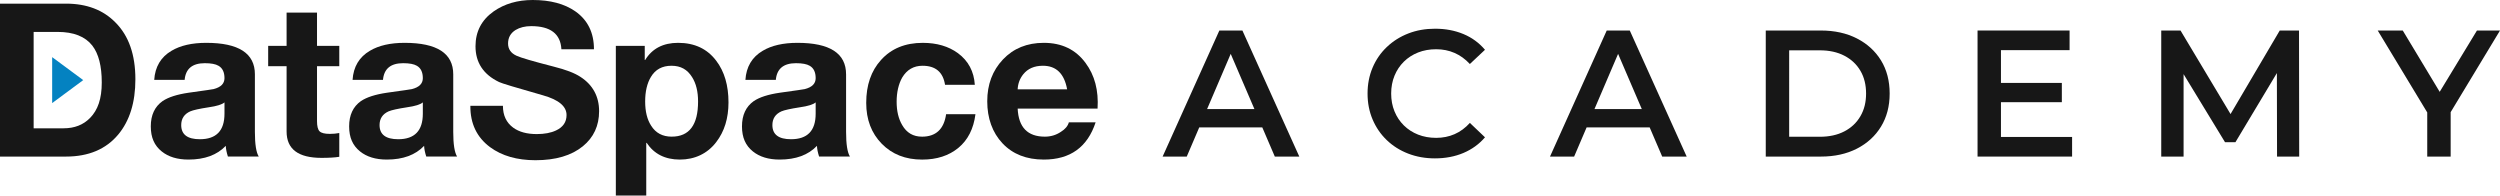 <?xml version="1.0" encoding="UTF-8"?>
<svg id="Layer_2" data-name="Layer 2" xmlns="http://www.w3.org/2000/svg" viewBox="0 0 2357.17 184.39">
  <defs>
    <style>
      .cls-1 {
        fill: #0482c1;
      }

      .cls-2 {
        fill: #171717;
      }
    </style>
  </defs>
  <g id="Layer_1-2" data-name="Layer 1">
    <g>
      <g>
        <path class="cls-2" d="m62.21,3.43H0v144.2h62.21c21.27,0,37.7-6.93,49.28-20.8,10.77-12.93,16.16-30.29,16.16-52.11,0-23.16-6.26-41-18.78-53.52C97.28,9.36,81.73,3.43,62.21,3.43Zm22.62,107.85c-6.33,6.46-14.61,9.69-24.84,9.69h-28.27V30.09h22.62c15.08,0,25.98,4.31,32.72,12.93,5.92,7.67,8.89,19.26,8.89,34.74s-3.71,25.99-11.11,33.53Z"/>
        <path class="cls-2" d="m240.34,70.08c0-19.79-15.28-29.69-45.85-29.69-13.47,0-24.37,2.49-32.72,7.47-10.1,5.93-15.55,15.08-16.36,27.47h28.68c.94-10.5,7.27-15.75,18.98-15.75,5.92,0,10.23.81,12.93,2.42,3.77,2.16,5.66,6.06,5.66,11.71,0,5.12-3.43,8.55-10.3,10.3-.27.14-8.15,1.28-23.63,3.43-10.91,1.61-19.05,4.24-24.44,7.88-7.41,5.25-11.11,13.2-11.11,23.83s3.43,18.11,10.3,23.63c6.33,5.11,14.74,7.67,25.25,7.67,15.21,0,26.93-4.31,35.14-12.93.13,2.96.81,6.33,2.02,10.1h29.08c-2.42-3.9-3.64-11.64-3.64-23.23v-54.33Zm-28.68,37.16c0,16.02-7.74,24.03-23.23,24.03-11.71,0-17.57-4.44-17.57-13.33,0-6.06,2.83-10.37,8.48-12.93,2.83-1.21,8.62-2.49,17.37-3.84,7.67-1.08,12.65-2.63,14.95-4.64v10.7Z"/>
        <path class="cls-2" d="m298.9,11.91h-28.68v31.31h-17.37v19.19h17.37v61.6c0,16.56,10.97,24.84,32.92,24.84,7.13,0,12.72-.34,16.76-1.01v-22.42c-2.7.54-5.65.81-8.89.81-4.85,0-8.08-.81-9.69-2.42-1.62-1.62-2.42-4.85-2.42-9.69v-51.7h21v-19.19h-21V11.91Z"/>
        <path class="cls-2" d="m427.35,70.08c0-19.79-15.28-29.69-45.85-29.69-13.47,0-24.37,2.49-32.72,7.47-10.1,5.93-15.55,15.08-16.36,27.47h28.68c.94-10.5,7.27-15.75,18.98-15.75,5.92,0,10.23.81,12.93,2.42,3.77,2.16,5.66,6.06,5.66,11.71,0,5.12-3.43,8.55-10.3,10.3-.27.14-8.15,1.28-23.63,3.43-10.91,1.61-19.05,4.24-24.44,7.88-7.41,5.25-11.11,13.2-11.11,23.83s3.43,18.11,10.3,23.63c6.33,5.11,14.74,7.67,25.25,7.67,15.21,0,26.93-4.31,35.14-12.93.13,2.96.81,6.33,2.02,10.1h29.08c-2.42-3.9-3.64-11.64-3.64-23.23v-54.33Zm-28.68,37.16c0,16.02-7.74,24.03-23.23,24.03-11.71,0-17.57-4.44-17.57-13.33,0-6.06,2.83-10.37,8.48-12.93,2.83-1.21,8.62-2.49,17.37-3.84,7.67-1.08,12.65-2.63,14.95-4.64v10.7Z"/>
        <path class="cls-2" d="m547.31,72.5c-5.52-3.64-13.94-6.87-25.25-9.69-19.39-4.98-31.1-8.41-35.14-10.3-5.25-2.42-7.88-6.26-7.88-11.51,0-5.52,2.35-9.76,7.07-12.72,4.04-2.42,8.95-3.64,14.74-3.64,18.18,0,27.67,7.27,28.48,21.81h30.7c0-15.62-5.86-27.53-17.57-35.75-10.23-7.13-23.63-10.7-40.19-10.7-14.27,0-26.53,3.57-36.76,10.7-11.45,8.08-17.17,19.05-17.17,32.92,0,15.35,7.4,26.59,22.22,33.73,2.02,1.08,15.82,5.25,41.4,12.52,14.81,4.17,22.22,10.37,22.22,18.58,0,6.6-3.3,11.45-9.9,14.54-4.85,2.29-10.91,3.43-18.18,3.43-9.29,0-16.7-2.02-22.22-6.06-6.46-4.71-9.69-11.58-9.69-20.6h-30.7c-.14,16.7,6.06,29.69,18.58,38.98,11.17,8.22,25.45,12.32,42.82,12.32,18.98,0,33.86-4.37,44.63-13.13,10.23-8.35,15.35-19.39,15.35-33.12s-5.86-24.77-17.57-32.31Z"/>
        <path class="cls-2" d="m639.41,40.39c-14.14,0-24.51,5.39-31.1,16.16h-.4v-13.33h-27.26v141.17h28.68v-49.68h.4c7,10.5,17.43,15.75,31.3,15.75s25.98-5.52,34.33-16.56c7.67-9.96,11.51-22.42,11.51-37.36,0-16.02-3.84-29.08-11.51-39.18-8.48-11.31-20.47-16.96-35.95-16.96Zm-6.06,88.46c-8.62,0-15.08-3.43-19.39-10.3-3.77-5.79-5.66-13.4-5.66-22.82s1.82-17.3,5.45-23.23c4.17-7,10.64-10.5,19.39-10.5s14.95,3.57,19.39,10.7c3.77,5.93,5.65,13.6,5.65,23.02,0,22.08-8.28,33.12-24.84,33.12Z"/>
        <path class="cls-2" d="m797.74,70.08c0-19.79-15.28-29.69-45.84-29.69-13.47,0-24.37,2.49-32.72,7.47-10.1,5.93-15.55,15.08-16.36,27.47h28.68c.94-10.5,7.27-15.75,18.98-15.75,5.92,0,10.23.81,12.93,2.42,3.77,2.16,5.66,6.06,5.66,11.71,0,5.12-3.43,8.55-10.3,10.3-.27.14-8.15,1.28-23.63,3.43-10.91,1.61-19.05,4.24-24.44,7.88-7.41,5.25-11.11,13.2-11.11,23.83s3.43,18.11,10.3,23.63c6.33,5.11,14.74,7.67,25.25,7.67,15.21,0,26.93-4.31,35.14-12.93.13,2.96.81,6.33,2.02,10.1h29.08c-2.42-3.9-3.64-11.64-3.64-23.23v-54.33Zm-28.68,37.16c0,16.02-7.74,24.03-23.23,24.03-11.71,0-17.57-4.44-17.57-13.33,0-6.06,2.83-10.37,8.48-12.93,2.83-1.21,8.62-2.49,17.37-3.84,7.68-1.08,12.65-2.63,14.95-4.64v10.7Z"/>
        <path class="cls-2" d="m869.24,128.85c-8.21,0-14.41-3.64-18.58-10.91-3.5-5.92-5.25-13.26-5.25-22.01s1.75-16.63,5.25-22.82c4.44-7.4,10.84-11.11,19.19-11.11,12.25,0,19.32,5.99,21.21,17.98h28.07c-.81-12.65-6.13-22.62-15.96-29.89-8.89-6.46-19.93-9.69-33.12-9.69-16.56,0-29.69,5.39-39.38,16.16-9.29,10.23-13.94,23.7-13.94,40.39,0,15.75,4.88,28.61,14.64,38.57,9.76,9.97,22.45,14.95,38.07,14.95,13.87,0,25.28-3.7,34.23-11.11,8.95-7.4,14.31-17.98,16.06-31.71h-27.67c-2.02,14.14-9.63,21.21-22.82,21.21Z"/>
        <path class="cls-2" d="m984.15,40.39c-15.75,0-28.58,5.22-38.47,15.65-9.9,10.44-14.84,23.6-14.84,39.48s4.81,29.52,14.44,39.69c9.63,10.17,22.59,15.25,38.88,15.25,24.91,0,41.2-11.71,48.87-35.14h-25.24c-.94,3.5-3.5,6.53-7.67,9.09-4.44,2.96-9.43,4.44-14.95,4.44-16.29,0-24.84-8.82-25.65-26.46h75.33c1.08-17.1-2.7-31.44-11.31-43.02-9.29-12.65-22.42-18.98-39.38-18.98Zm-24.64,43.83c.27-5.38,2.02-10.1,5.25-14.14,4.31-5.38,10.5-8.08,18.58-8.08,12.52,0,20.13,7.41,22.82,22.22h-46.65Z"/>
        <path class="cls-2" d="m1149.69,28.77l-53.49,118.86h22.75l11.77-27.51h59.45l11.81,27.51h23.09l-53.66-118.86h-21.73Zm-11.55,74.04l22.26-52.02,22.34,52.02h-44.6Z"/>
        <path class="cls-2" d="m1323.65,58.15c3.79-3.73,8.26-6.62,13.41-8.66,5.15-2.04,10.84-3.06,17.07-3.06s12,1.16,17.32,3.48c5.32,2.32,10.13,5.8,14.43,10.44l14.26-13.41c-5.55-6.56-12.34-11.52-20.38-14.86-8.04-3.34-16.93-5.01-26.66-5.01-9.17,0-17.6,1.5-25.3,4.5-7.7,3-14.43,7.25-20.21,12.74-5.77,5.49-10.25,11.97-13.41,19.44-3.17,7.47-4.76,15.62-4.76,24.45s1.58,16.98,4.76,24.45c3.17,7.47,7.61,13.95,13.33,19.44,5.71,5.49,12.45,9.74,20.21,12.74,7.75,3,16.16,4.5,25.22,4.5,9.85,0,18.79-1.7,26.83-5.09,8.04-3.4,14.83-8.32,20.38-14.77l-14.26-13.58c-4.3,4.75-9.11,8.29-14.43,10.61-5.32,2.32-11.1,3.48-17.32,3.48s-11.91-1.02-17.07-3.06c-5.15-2.04-9.62-4.92-13.41-8.66-3.79-3.74-6.74-8.15-8.83-13.25-2.1-5.09-3.14-10.7-3.14-16.81s1.05-11.72,3.14-16.81c2.09-5.09,5.04-9.51,8.83-13.25Z"/>
        <path class="cls-2" d="m1514.94,28.77l-53.49,118.86h22.75l11.77-27.51h59.45l11.81,27.51h23.09l-53.66-118.86h-21.73Zm-11.55,74.04l22.26-52.02,22.34,52.02h-44.6Z"/>
        <path class="cls-2" d="m1750.8,36.24c-9.74-4.98-21.06-7.47-33.96-7.47h-51.96v118.86h51.96c12.91,0,24.22-2.49,33.96-7.47,9.73-4.98,17.32-11.91,22.75-20.8,5.43-8.89,8.15-19.27,8.15-31.16s-2.72-22.41-8.15-31.24c-5.43-8.83-13.02-15.73-22.75-20.72Zm3.31,73.36c-3.57,6.11-8.6,10.87-15.11,14.26-6.51,3.4-14.24,5.09-23.18,5.09h-28.87V47.45h28.87c8.94,0,16.67,1.7,23.18,5.09,6.51,3.4,11.55,8.12,15.11,14.18,3.57,6.06,5.35,13.22,5.35,21.48s-1.78,15.28-5.35,21.4Z"/>
        <polygon class="cls-2" points="1886.64 96.35 1944.04 96.35 1944.04 78.18 1886.64 78.18 1886.64 47.28 1951.34 47.28 1951.34 28.77 1864.57 28.77 1864.57 147.63 1953.71 147.63 1953.71 129.13 1886.64 129.13 1886.64 96.35"/>
        <polygon class="cls-2" points="2149.5 28.77 2103.11 107.54 2055.94 28.77 2037.77 28.77 2037.77 147.63 2058.83 147.63 2058.83 69.91 2097.88 134.05 2107.73 134.05 2146.8 68.88 2146.95 147.63 2167.84 147.63 2167.67 28.77 2149.5 28.77"/>
        <polygon class="cls-2" points="2357.17 28.77 2335.44 28.77 2300.31 86.6 2265.48 28.77 2241.87 28.77 2288.57 106.03 2288.57 147.63 2310.65 147.63 2310.65 105.75 2357.17 28.77"/>
      </g>
      <polygon class="cls-1" points="78.46 75.53 49.18 53.87 49.18 97.2 78.46 75.53"/>
    </g>
  </g>
</svg>